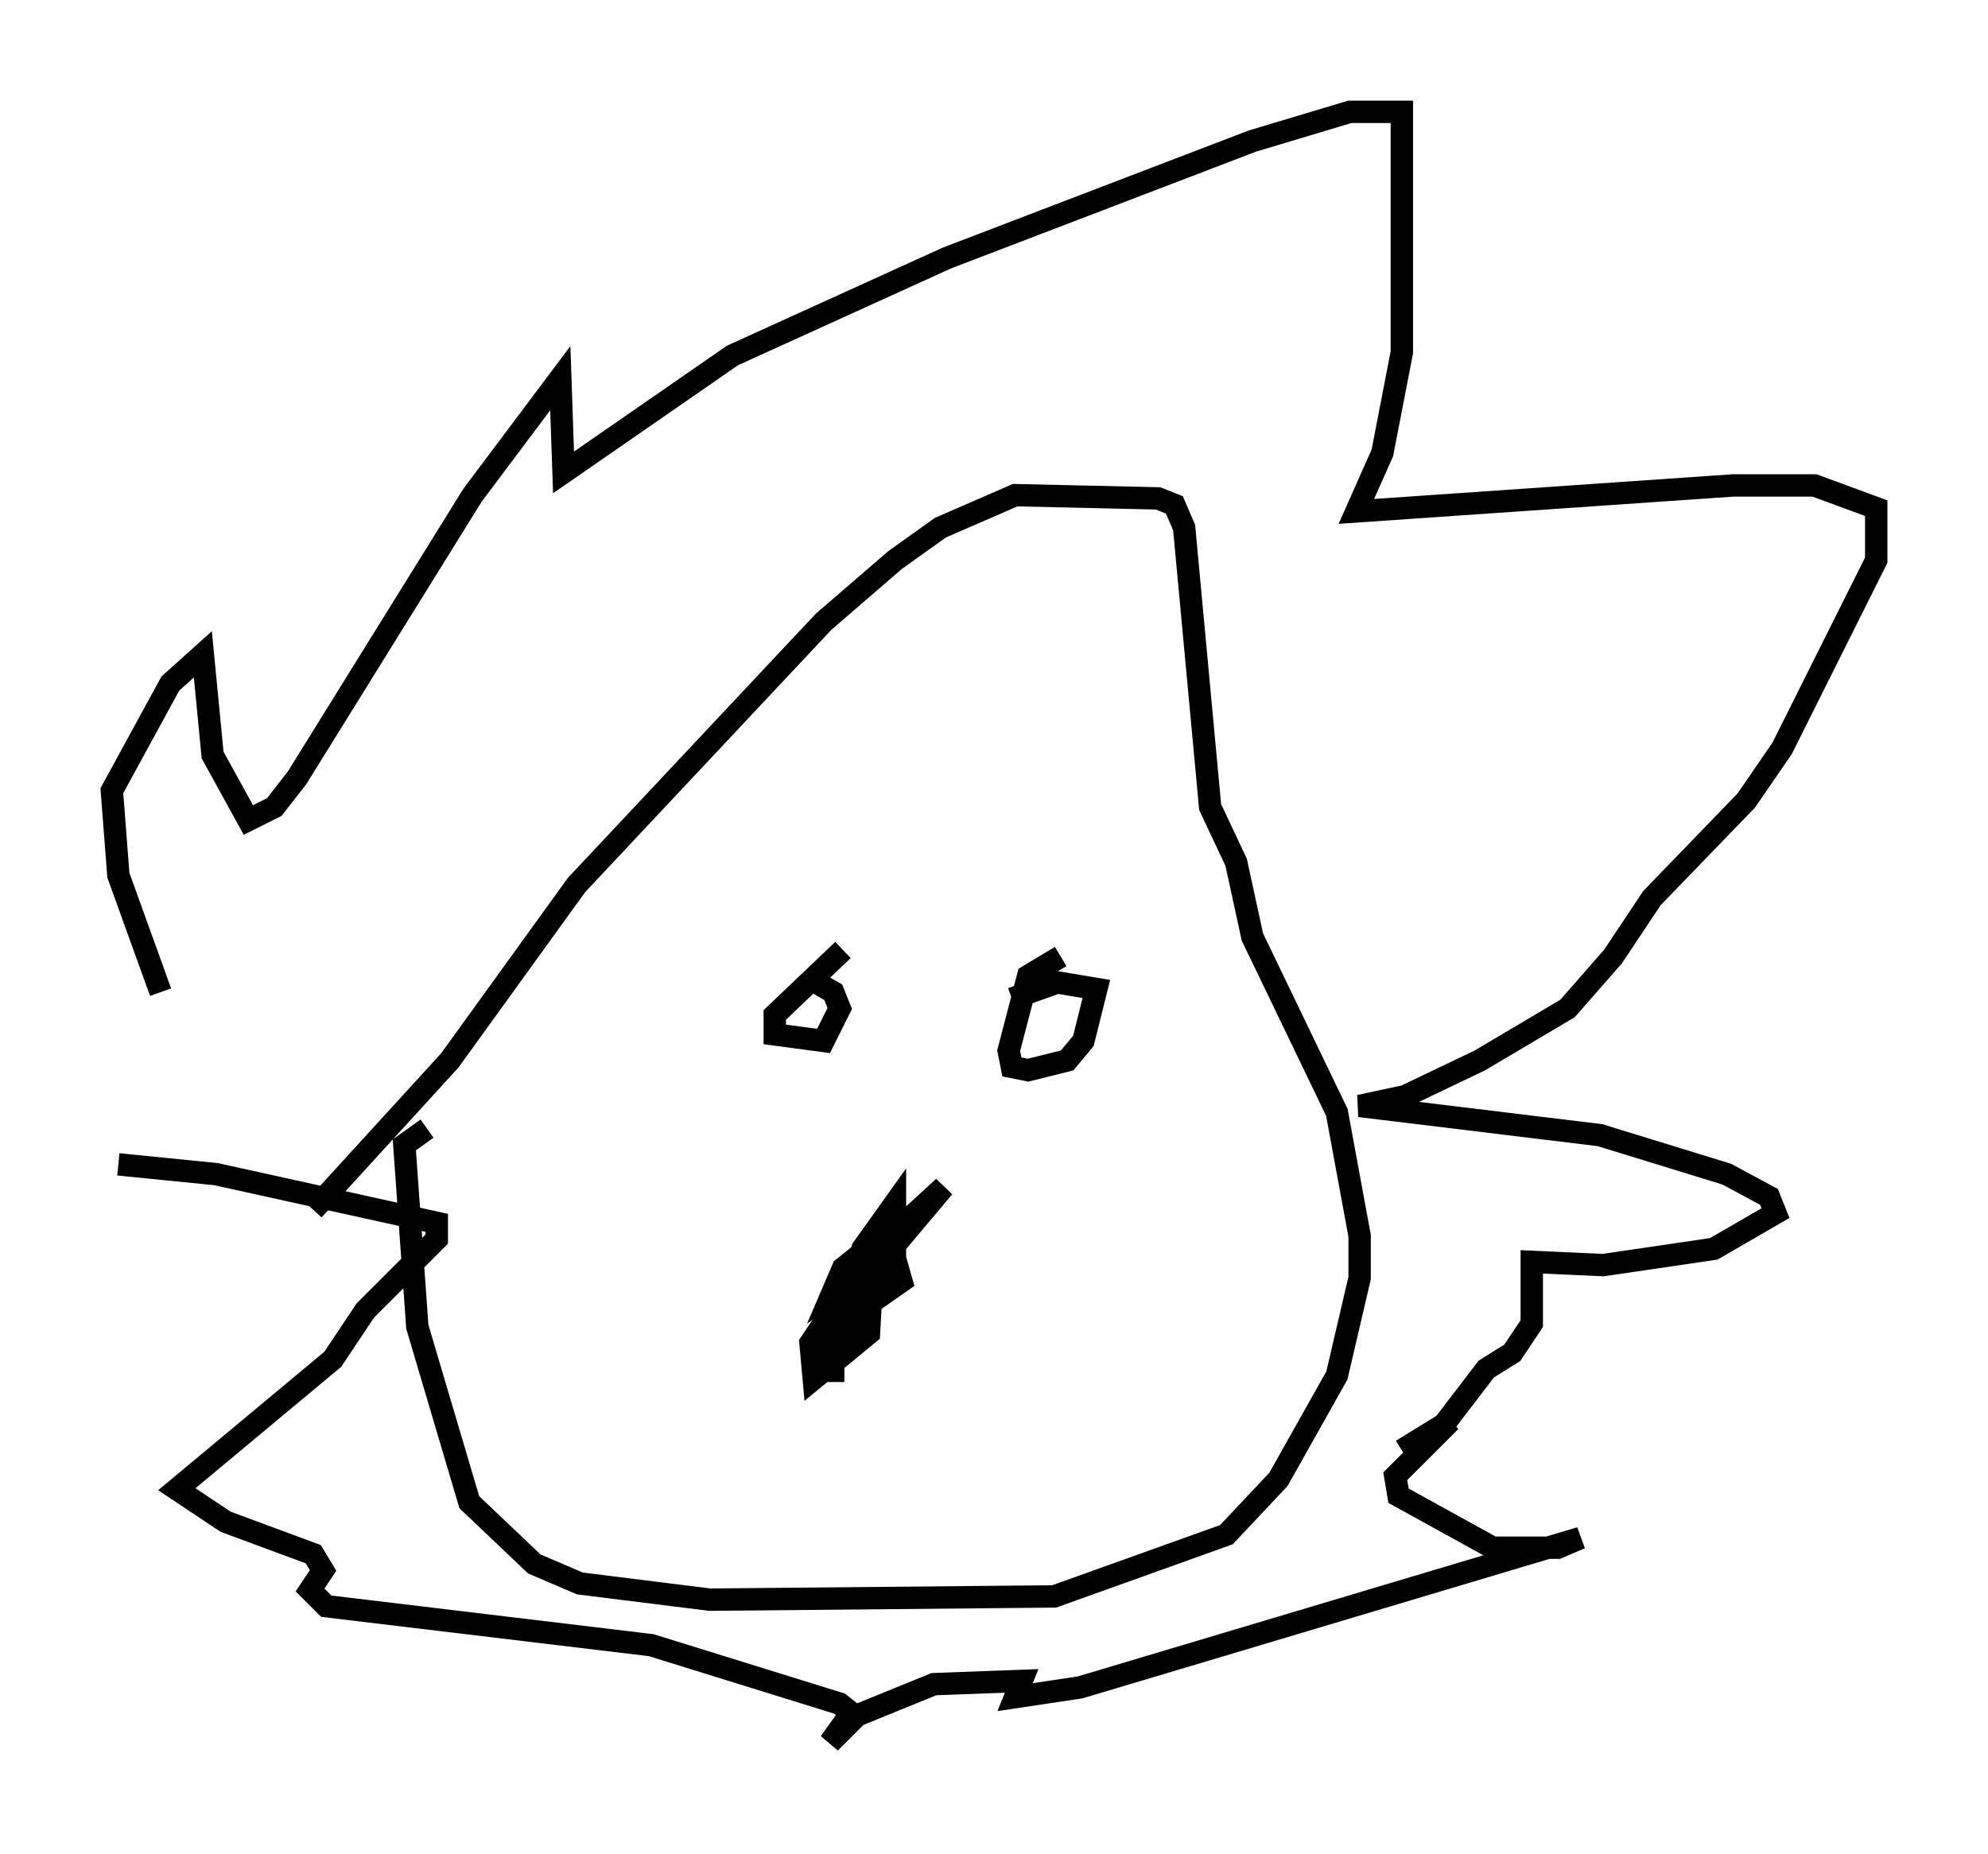 <?xml version="1.0" encoding="utf-8" ?>
<svg baseProfile="full" height="82.916" version="1.1" width="88.871" xmlns="http://www.w3.org/2000/svg" xmlns:ev="http://www.w3.org/2001/xml-events" xmlns:xlink="http://www.w3.org/1999/xlink"><defs /><rect fill="white" height="82.916" width="88.871" x="0" y="0" /><path d="M6.888, 54.095 m0.291, -9.732 l-1.888, -5.229 -0.291, -3.777 l2.615, -4.793 1.453, -1.307 l0.436, 4.503 1.598, 2.905 l1.162, -0.581 1.017, -1.307 l7.844, -12.637 3.922, -5.229 l0.145, 4.212 7.553, -5.229 l9.587, -4.358 13.654, -5.229 l4.358, -1.307 2.324, 0.0 l0.0, 10.749 -0.872, 4.503 l-1.162, 2.615 16.849, -1.162 l3.631, 0.0 2.76, 1.017 l0.0, 2.324 -4.212, 8.425 l-1.598, 2.324 -4.212, 4.358 l-1.743, 2.615 -2.034, 2.324 l-3.922, 2.324 -3.341, 1.598 l-2.034, 0.436 10.749, 1.307 l5.665, 1.743 1.888, 1.017 l0.291, 0.726 -2.76, 1.598 l-4.939, 0.726 -3.196, -0.145 l0.0, 2.76 -0.872, 1.307 l-1.162, 0.726 -1.888, 2.469 l-1.888, 1.162 m-48.659, -10.749 l6.101, -6.682 5.665, -7.844 l11.039, -11.765 3.196, -2.76 l2.034, -1.453 3.341, -1.453 l6.391, 0.145 0.726, 0.291 l0.436, 1.017 1.162, 12.492 l1.162, 2.469 0.726, 3.341 l3.777, 7.844 1.017, 5.52 l0.0, 1.888 -1.017, 4.358 l-2.615, 4.648 -2.324, 2.469 l-7.698, 2.76 -15.397, 0.145 l-5.81, -0.726 -2.034, -0.872 l-2.905, -2.76 -2.324, -7.844 l-0.581, -8.134 1.017, -0.726 m18.156, 11.33 l0.0, -2.179 1.307, -3.777 l1.453, -2.034 0.0, 2.324 l-2.324, 3.486 -0.726, 0.436 l0.0, -1.162 1.743, -2.615 l3.486, -3.196 -2.324, 2.76 l-2.615, 1.888 0.436, -1.017 l0.726, -0.581 0.581, 0.872 l-0.145, 2.615 -2.469, 2.034 l-0.145, -1.598 0.872, -1.307 l2.905, -2.469 0.291, 1.017 l-1.453, 1.017 m-1.162, -15.832 l-3.05, 2.905 0.0, 0.872 l2.179, 0.291 0.726, -1.453 l-0.291, -0.726 -1.017, -0.581 m11.184, -1.017 l-1.453, 0.872 -0.872, 3.341 l0.145, 0.726 0.726, 0.145 l1.743, -0.436 0.726, -0.872 l0.581, -2.324 -1.743, -0.291 l-2.034, 0.726 m-39.944, 7.408 l4.358, 0.436 9.877, 2.179 l0.0, 0.726 -3.196, 3.196 l-1.453, 2.179 -6.972, 5.81 l2.179, 1.453 3.922, 1.453 l0.436, 0.726 -0.581, 0.872 l0.726, 0.726 14.525, 1.743 l8.425, 2.615 0.726, 0.581 l-1.162, 1.162 0.726, -1.017 l3.922, -1.598 3.922, -0.145 l-0.291, 0.726 2.905, -0.436 l22.369, -6.682 -1.017, 0.436 l-2.905, 0.0 -4.212, -2.324 l-0.145, -0.872 2.469, -2.469 " fill="none" stroke="black" stroke-width="1" /></svg>